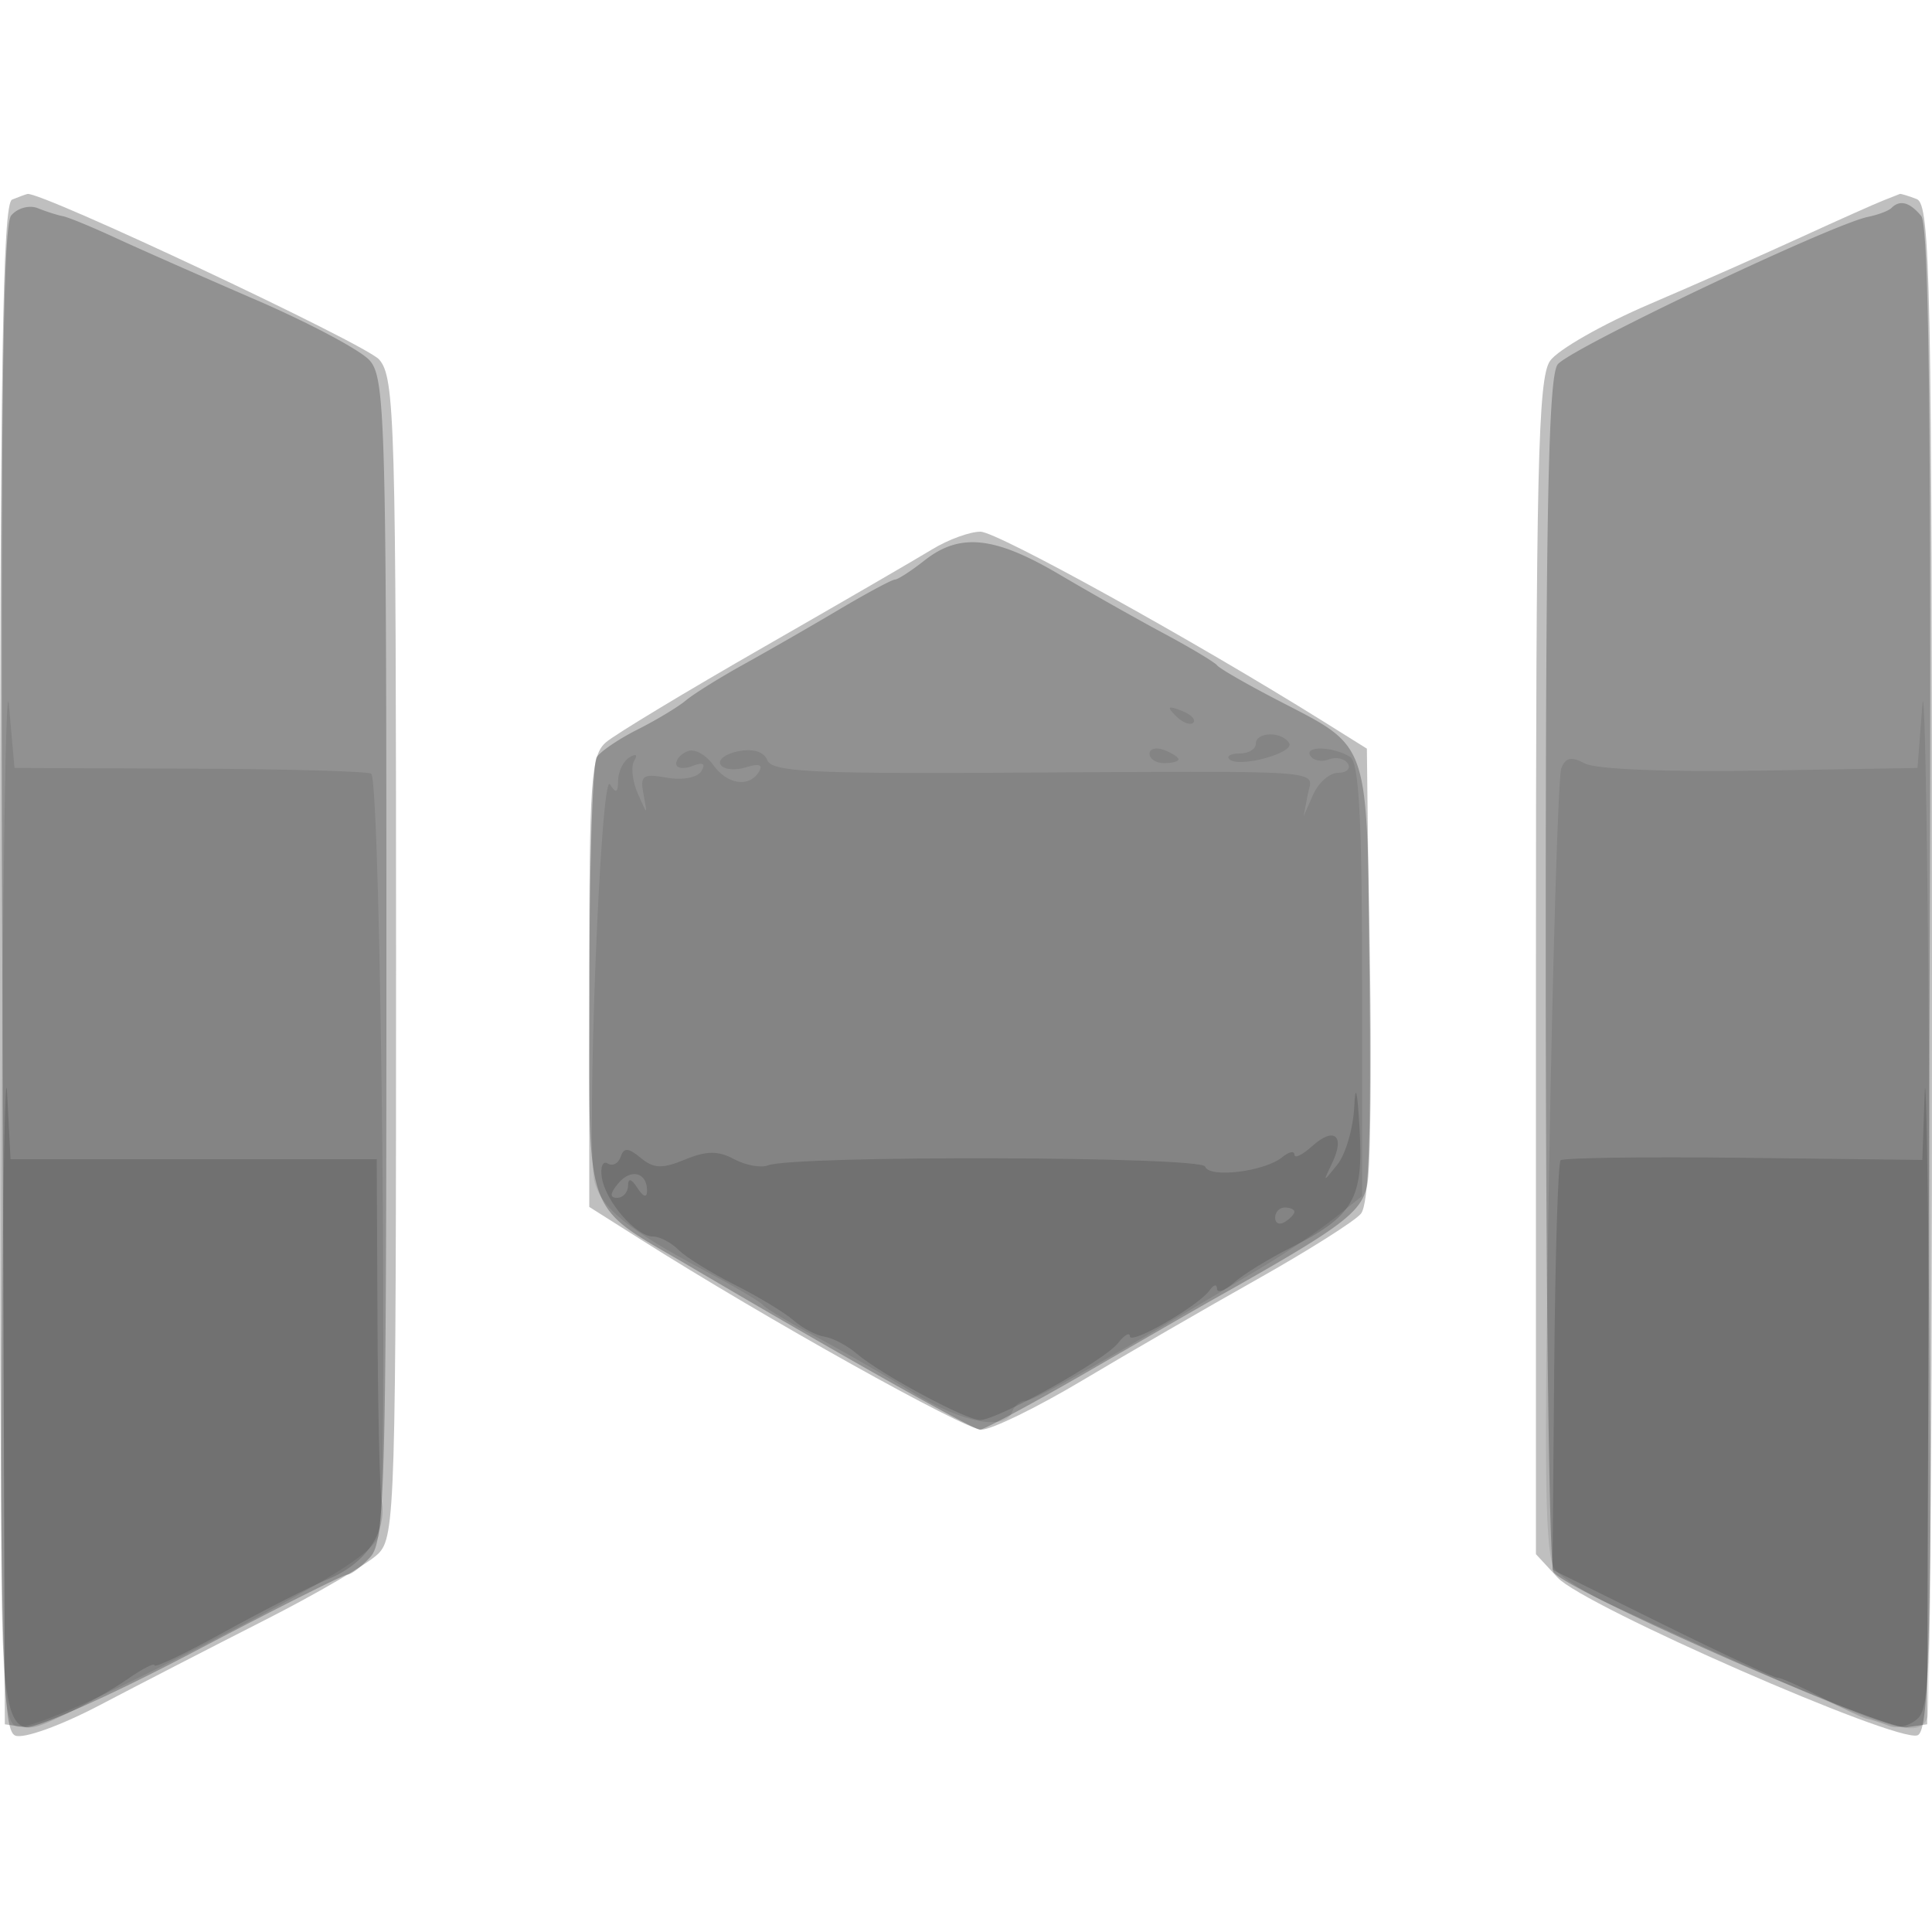 <svg xmlns="http://www.w3.org/2000/svg" width="200" height="200" fill="#000000"><path fill-opacity=".251" fill-rule="evenodd" d="M1.25 20.662C.265 21.06 0 37.892 0 100.115c0 71.089.158 79.008 1.583 79.555.892.342 4.711-1.035 8.75-3.156 3.942-2.07 11.627-6.03 17.077-8.799 5.451-2.77 10.738-5.863 11.75-6.875 1.746-1.746 1.84-4.913 1.84-61.729 0-55.607-.125-60.033-1.75-61.895C37.867 35.63 4.158 19.767 2.835 20.079c-.184.043-.897.306-1.585.583m193.75.075c-.825.319-4.65 2.025-8.5 3.792s-10.955 4.907-15.788 6.977-9.446 4.703-10.25 5.851c-1.244 1.776-1.462 11.151-1.462 62.81v60.721l2.25 2.433c2.717 2.937 35.124 17.133 37.25 16.317 1.316-.505 1.5-10.267 1.5-79.5 0-71.046-.158-78.985-1.582-79.531-.87-.334-1.657-.571-1.75-.528s-.843.34-1.668.658M96.5 56.866c-1.65 1.007-9.525 5.575-17.5 10.15s-15.288 8.988-16.25 9.807C61.176 78.16 61 80.653 61 101.624v23.315l5.25 3.324c12.963 8.209 33.607 19.737 35.342 19.736 1.049 0 5.733-2.282 10.408-5.071s12.824-7.502 18.108-10.476c5.285-2.973 10.131-6.035 10.769-6.804.825-.994 1.083-8.149.892-24.773L141.5 77.5l-4.5-2.813c-13.364-8.352-33.76-19.64-35.5-19.646-1.1-.004-3.35.817-5 1.825"/><path fill-opacity=".246" fill-rule="evenodd" d="M1.154 22.314C.283 23.364.052 43.298.244 101.11L.5 178.5l2.094.299c1.155.165 8.946-3.31 17.374-7.75C28.372 166.622 35.573 163 35.969 163s1.466-.823 2.376-1.829C39.846 159.512 40 153.766 40 99.282c0-55.799-.124-60.197-1.75-61.989-.962-1.06-6.25-3.872-11.75-6.249S14.475 25.787 12 24.642s-4.95-2.164-5.5-2.265-1.715-.473-2.59-.826-2.114-.01-2.756.763m194.648-.783c-.292.293-1.38.705-2.417.917-3.796.775-30.923 13.673-32.135 15.278-.969 1.284-1.247 15.398-1.235 62.715.009 33.583.368 61.613.798 62.291 1.225 1.928 34.168 16.412 36.555 16.072l2.132-.304.256-77.39c.187-56.343-.051-77.76-.872-78.75-1.192-1.436-2.203-1.708-3.082-.829M95.727 58c-1.398 1.1-2.789 2-3.091 2-.301 0-2.93 1.413-5.842 3.141A459 459 0 0 1 77 68.77c-2.475 1.369-5.175 3.052-6 3.739s-3.075 2.042-5 3.01-3.831 2.26-4.235 2.871c-.404.61-.741 11.044-.75 23.186-.017 25.273-.867 22.875 10.485 29.568C86.63 140.064 100.726 148 101.441 148c.431 0 5.571-2.769 11.421-6.153 5.851-3.384 11.538-6.659 12.638-7.278 13.665-7.681 15.501-9.056 16.056-12.029.313-1.672.428-12.106.256-23.188-.356-22.982.023-21.913-9.517-26.852-3.187-1.65-6.02-3.278-6.295-3.619-.275-.34-2.75-1.823-5.5-3.295s-7.635-4.231-10.857-6.131c-6.68-3.941-10.277-4.317-13.916-1.455"/><path fill-opacity=".09" fill-rule="evenodd" d="M.173 122.281c-.16 51.736-.049 55.829 1.532 56.436 1.104.424 7.835-2.495 19.097-8.281 13.13-6.746 17.641-9.549 18.408-11.436.993-2.443.25-77.873-.777-78.901-.252-.252-8.665-.49-18.696-.528L1.5 79.5.923 73c-.318-3.575-.655 18.602-.75 49.281M199 73l-.5 6.5-16.269.275c-9.569.162-17.044-.14-18.15-.732-1.42-.76-2.022-.639-2.457.494-.316.825-.883 19.471-1.26 41.436-.556 32.441-.436 40.235.639 41.531.728.877 3.388 2.538 5.911 3.689 28.859 13.179 31.631 14.161 32.627 11.557.263-.687.362-26 .219-56.25s-.485-52.075-.76-48.5m-77.267 1.124c.679.684 1.486.991 1.793.683.308-.308-.247-.867-1.233-1.243-1.425-.542-1.54-.428-.56.56M130 77c0 .55-.75 1-1.667 1-.916 0-1.399.268-1.071.595.94.94 6.82-.653 6.188-1.676-.765-1.237-3.45-1.174-3.45.081m-58.75.741c-.687.234-1.25.824-1.25 1.311s.749.598 1.664.247c1.121-.431 1.427-.256.939.535-.413.668-1.951.957-3.57.672-2.516-.443-2.794-.242-2.411 1.746.425 2.2.413 2.198-.596-.094-.566-1.289-.734-2.821-.373-3.405.386-.625.181-.768-.498-.348-.635.392-1.162 1.474-1.17 2.404-.012 1.278-.218 1.373-.843.386-.974-1.535-2.493 37.559-1.598 41.126.688 2.739 3.535 5.036 11.456 9.243 3.025 1.606 5.725 3.203 6 3.547s2.75 1.824 5.5 3.288 7.25 4.053 10 5.753c5.082 3.142 9.612 4.011 10.292 1.973.206-.619.841-1.125 1.411-1.125.901 0 9.352-4.78 24.609-13.917 2.371-1.421 5.634-3.636 7.25-4.922l2.938-2.339V101.47c0-16.633-.315-22.547-1.232-23.114-1.77-1.094-4.777-1.179-4.12-.117.305.493 1.169.661 1.921.373s1.633-.094 1.958.432-.125.956-1 .956-2.04 1.013-2.587 2.25l-.996 2.25.434-2.25c.508-2.631 3.122-2.448-32.136-2.254-19.202.105-23.352-.119-23.8-1.286-.339-.884-1.456-1.239-2.98-.947-1.341.256-2.181.883-1.866 1.392.315.51 1.491.635 2.613.279q2.041-.648 1.357.459c-1.036 1.677-3.296 1.328-4.759-.735-.719-1.013-1.869-1.651-2.557-1.417m47.75.29c0 .533.675.969 1.5.969s1.5-.177 1.5-.393-.675-.652-1.5-.969-1.5-.139-1.5.393"/><path fill-opacity=".145" fill-rule="evenodd" d="M.196 141.628c-.222 39.732-.342 39.072 6.547 35.848 2.067-.966 4.995-2.625 6.507-3.685 1.513-1.06 2.75-1.687 2.75-1.393s3.262-1.269 7.25-3.474 8.876-4.688 10.864-5.52c3.779-1.581 5.988-4.878 5.39-8.043-.193-1.023-.385-9.398-.427-18.611L39 120H1.091l-.349-6.75c-.193-3.713-.438 9.057-.546 28.378m199.041-28.339-.237 6.788-18.484-.221c-10.167-.121-18.7-.006-18.963.258-.263.263-.559 9.907-.659 21.432l-.18 20.954 11.393 5.632c6.266 3.098 11.618 5.595 11.893 5.548s2.3.858 4.5 2.011c2.2 1.152 4.333 2.155 4.74 2.229.406.074 1.454.409 2.327.744s2.234-.037 3.024-.826c1.203-1.204 1.391-7.084 1.159-36.387-.152-19.223-.383-31.896-.513-28.162m-59.044 1.27c-.106 2.232-.893 4.932-1.748 6-1.512 1.887-1.527 1.882-.535-.178 1.36-2.825.199-3.79-2.079-1.728-1.007.911-1.831 1.307-1.831.88 0-.428-.562-.315-1.25.251-1.824 1.5-7.587 2.206-7.996.979-.355-1.066-42.499-1.182-45.254-.125-.739.284-2.32-.006-3.513-.645-1.655-.886-2.857-.875-5.079.045-2.346.972-3.231.94-4.572-.166-1.301-1.075-1.753-1.1-2.084-.116-.233.691-.836 1.001-1.34.689s-.78.341-.61 1.45c.374 2.453 3.533 6.105 5.282 6.105.7 0 1.896.623 2.657 1.384s3.381 2.389 5.822 3.617c2.44 1.227 5.185 2.889 6.099 3.691.915.803 2.355 1.561 3.202 1.685s2.349.918 3.338 1.764c2.479 2.12 11.286 6.859 12.746 6.859 1.806 0 12.879-6.162 14.27-7.942.67-.857 1.233-1.184 1.25-.726.036.942 7.14-3.165 8.267-4.779.404-.579.741-.646.75-.148.008.498.802.213 1.765-.634.963-.846 3.55-2.443 5.75-3.548 6.635-3.334 7.653-5.072 7.243-12.358-.222-3.962-.43-4.833-.55-2.306m-76.202 7.952c-.858 1.034-.893 1.489-.113 1.489.617 0 1.129-.562 1.137-1.25q.016-1.25.985.25c.582.901.975 1.025.985.309.025-1.946-1.667-2.397-2.994-.798M132 126.059c0 .582.45.781 1 .441s1-.816 1-1.059-.45-.441-1-.441-1 .477-1 1.059"/></svg>
